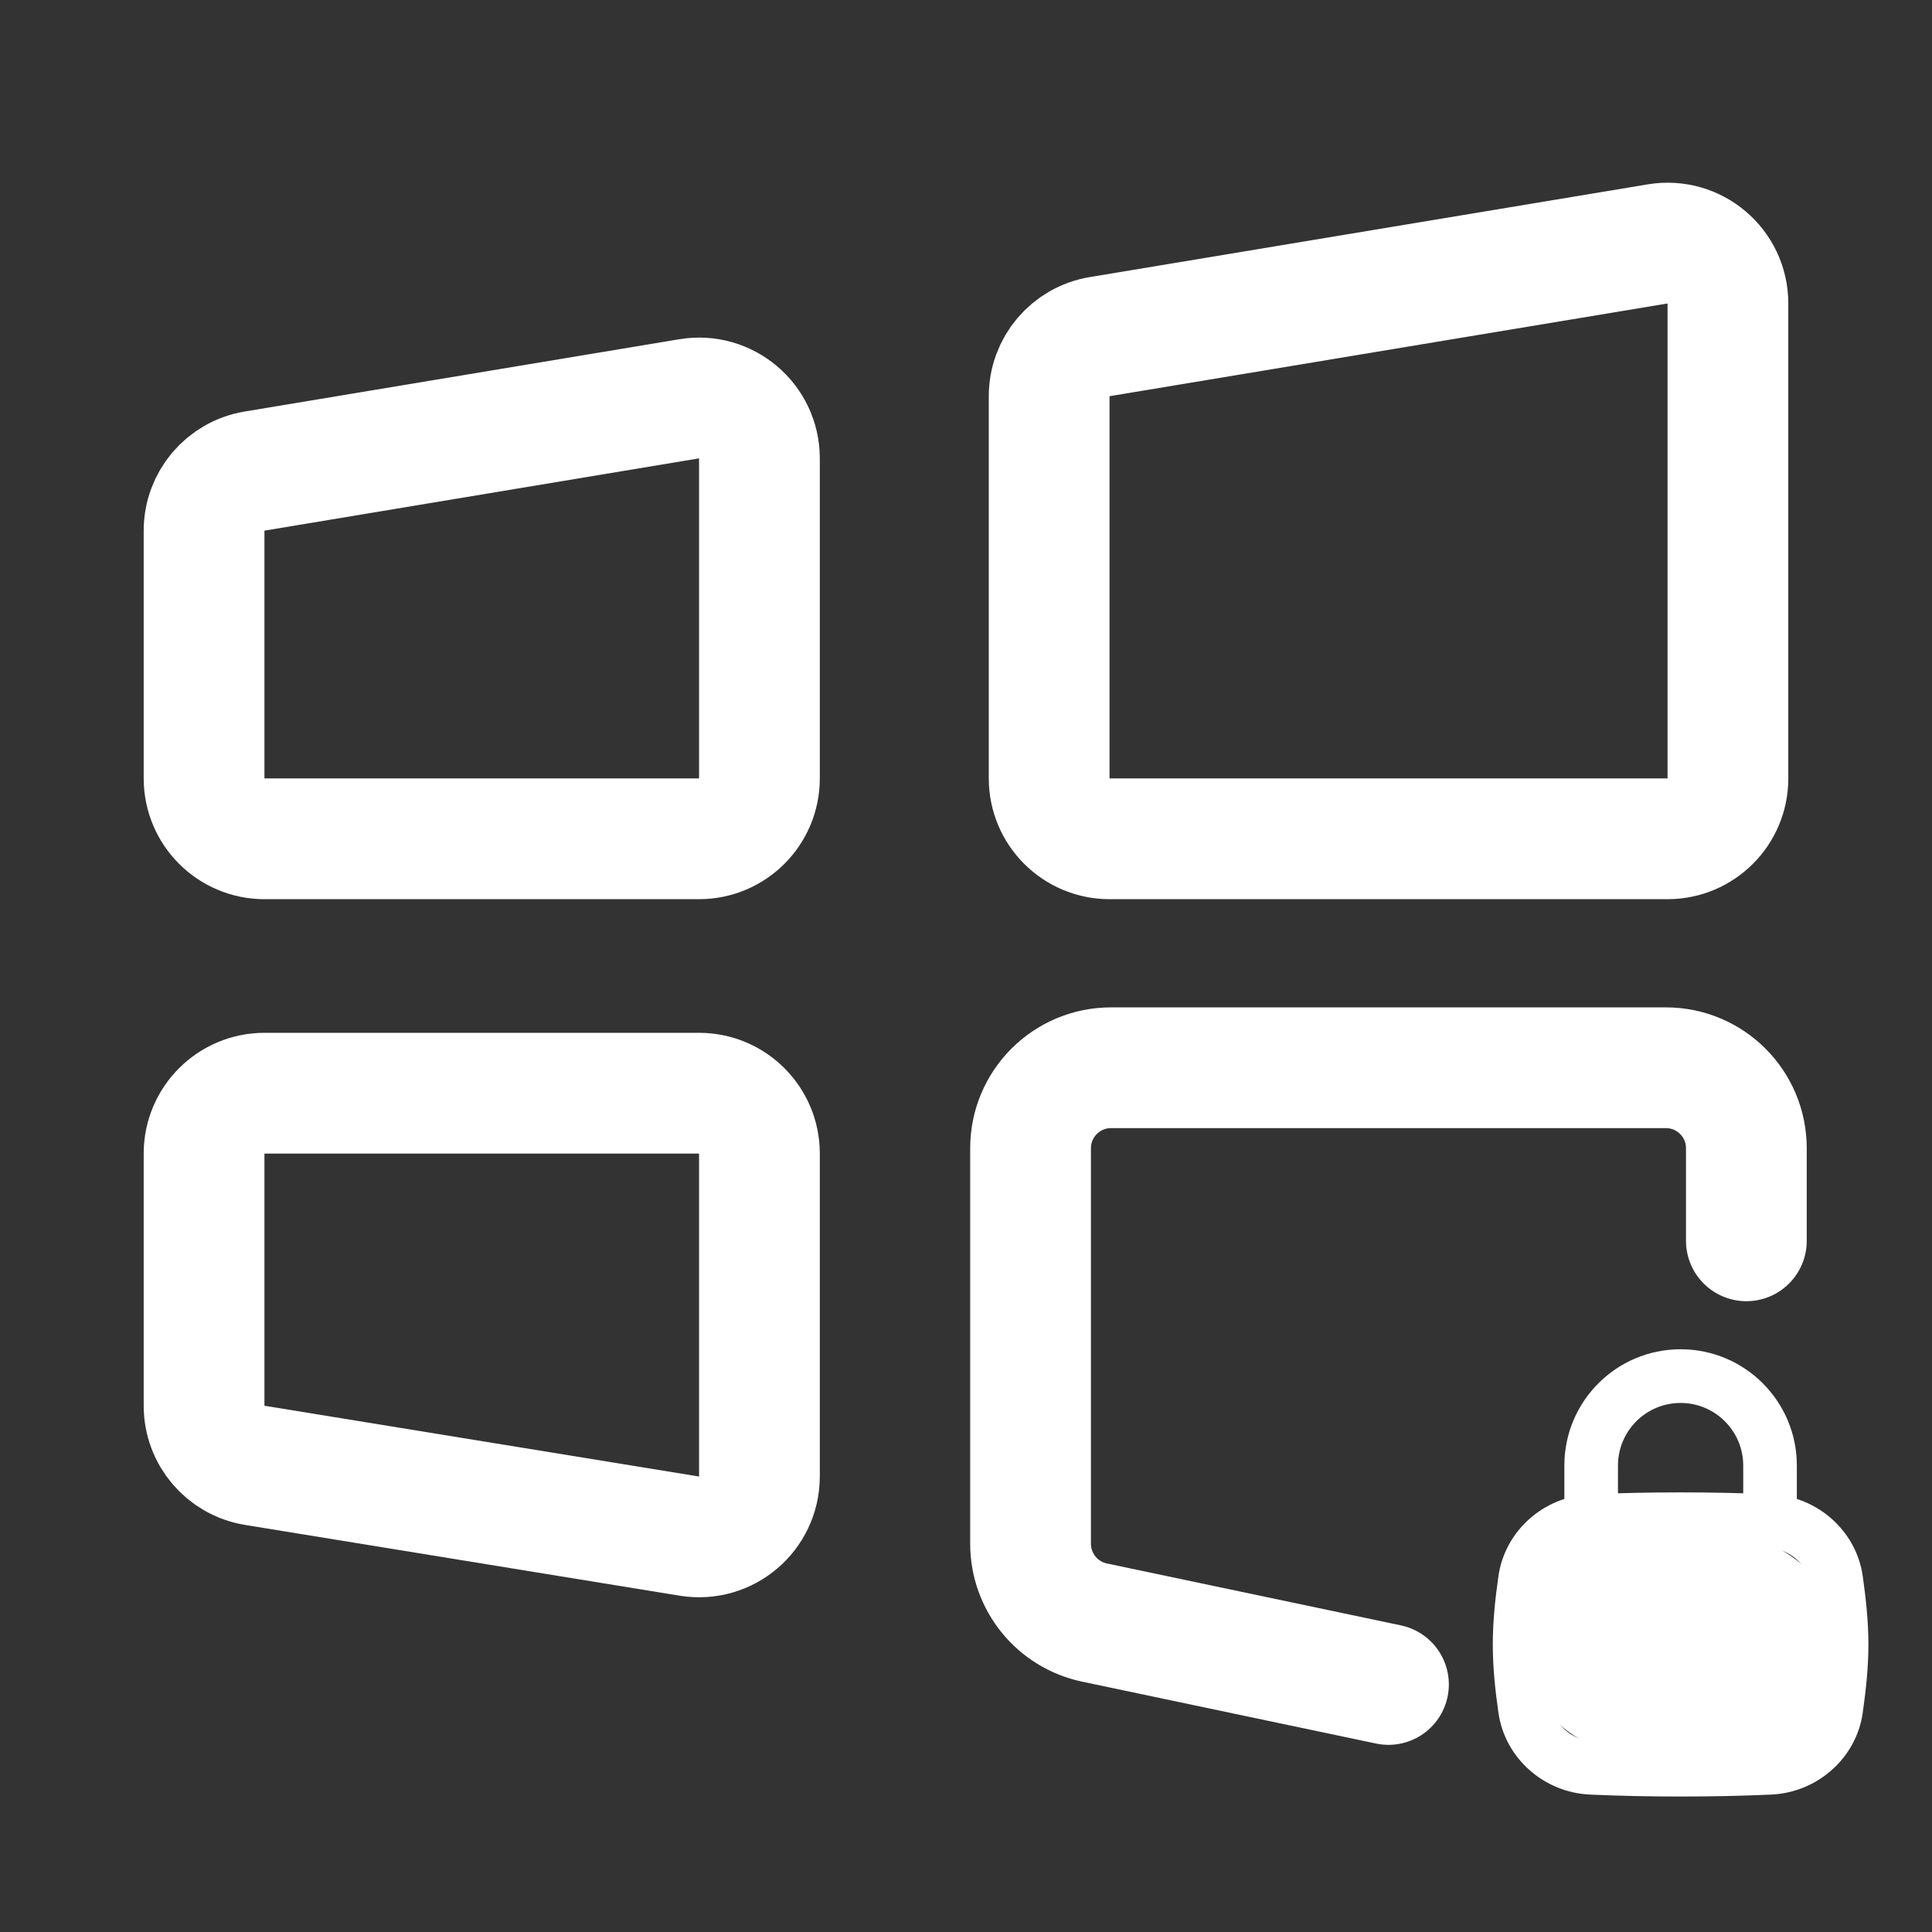 <svg width="24" height="24" viewBox="0 0 24 24" fill="none" xmlns="http://www.w3.org/2000/svg">
<rect x="0" y="0" width="24" height="24" fill="#333333" stroke="none"/>
<path d="M3.285 13.58H8.684C9.098 13.58 9.434 13.916 9.434 14.33V18.342C9.433 18.804 9.02 19.156 8.563 19.082L3.165 18.203C2.802 18.144 2.535 17.831 2.535 17.463V14.33C2.535 13.916 2.871 13.58 3.285 13.58ZM8.561 4.954C9.017 4.878 9.433 5.23 9.434 5.693V9.67C9.434 10.084 9.098 10.42 8.684 10.42H3.285C2.871 10.42 2.535 10.084 2.535 9.67V6.592C2.535 6.225 2.8 5.912 3.162 5.852L8.561 4.954ZM20.592 3.03C21.049 2.954 21.465 3.306 21.465 3.77V9.67C21.465 10.084 21.129 10.42 20.715 10.42H13.783C13.369 10.42 13.033 10.084 13.033 9.67V4.922C13.033 4.555 13.298 4.242 13.66 4.182L20.592 3.03Z" stroke="white" stroke-width="1.5"/>
<path d="M22.81 19.628L23.14 19.581L22.81 19.628ZM21.987 18.896L22.002 18.563L21.987 18.896ZM21.987 21.96L22.002 22.293L21.987 21.96ZM22.81 21.229L22.48 21.182L22.81 21.229ZM19.767 18.896L19.782 19.229L19.767 18.896ZM18.944 19.628L19.274 19.674L18.944 19.628ZM19.767 21.96L19.752 22.293L19.767 21.96ZM18.944 21.229L19.274 21.182L18.944 21.229ZM19.433 18.872C19.433 19.057 19.582 19.206 19.766 19.206C19.95 19.206 20.099 19.057 20.099 18.872H19.433ZM21.655 18.872C21.655 19.057 21.804 19.206 21.988 19.206C22.172 19.206 22.321 19.057 22.321 18.872H21.655ZM20.877 21.984V21.65C20.485 21.65 20.131 21.642 19.782 21.627L19.767 21.96L19.752 22.293C20.111 22.309 20.476 22.317 20.877 22.317V21.984ZM21.987 21.96L21.972 21.627C21.623 21.642 21.268 21.65 20.877 21.65V21.984V22.317C21.278 22.317 21.642 22.309 22.002 22.293L21.987 21.96ZM22.81 21.229L23.14 21.275C23.177 21.009 23.21 20.724 23.21 20.428H22.877H22.544C22.544 20.677 22.516 20.926 22.48 21.182L22.81 21.229ZM22.877 20.428H23.21C23.21 20.132 23.177 19.847 23.14 19.581L22.81 19.628L22.48 19.674C22.516 19.93 22.544 20.179 22.544 20.428H22.877ZM20.877 18.872V19.206C21.268 19.206 21.623 19.214 21.972 19.229L21.987 18.896L22.002 18.563C21.642 18.547 21.278 18.539 20.877 18.539V18.872ZM19.767 18.896L19.782 19.229C20.131 19.214 20.485 19.206 20.877 19.206V18.872V18.539C20.476 18.539 20.111 18.547 19.752 18.563L19.767 18.896ZM18.944 19.628L18.614 19.581C18.576 19.847 18.544 20.132 18.544 20.428H18.877H19.21C19.21 20.179 19.238 19.93 19.274 19.674L18.944 19.628ZM18.877 20.428H18.544C18.544 20.724 18.576 21.009 18.614 21.275L18.944 21.229L19.274 21.182C19.238 20.926 19.21 20.677 19.21 20.428H18.877ZM22.81 19.628L23.14 19.581C23.061 19.018 22.578 18.589 22.002 18.563L21.987 18.896L21.972 19.229C22.238 19.241 22.447 19.438 22.48 19.674L22.81 19.628ZM21.987 21.96L22.002 22.293C22.578 22.267 23.061 21.838 23.14 21.275L22.81 21.229L22.48 21.182C22.447 21.418 22.238 21.615 21.972 21.627L21.987 21.96ZM19.767 18.896L19.752 18.563C19.176 18.589 18.693 19.018 18.614 19.581L18.944 19.628L19.274 19.674C19.307 19.438 19.516 19.241 19.782 19.229L19.767 18.896ZM19.767 21.96L19.782 21.627C19.516 21.615 19.307 21.418 19.274 21.182L18.944 21.229L18.614 21.275C18.693 21.838 19.176 22.267 19.752 22.293L19.767 21.96ZM19.766 18.872H20.099V18.206H19.766H19.433V18.872H19.766ZM21.988 18.206H21.655V18.872H21.988H22.321V18.206H21.988ZM21.988 18.206H22.321C22.321 17.408 21.675 16.761 20.877 16.761V17.095V17.428C21.306 17.428 21.655 17.776 21.655 18.206H21.988ZM19.766 18.206H20.099C20.099 17.776 20.447 17.428 20.877 17.428V17.095V16.761C20.079 16.761 19.433 17.408 19.433 18.206H19.766Z" fill="white"/>
<rect x="18.877" y="19.095" width="4" height="2.667" rx="1.333" fill="white"/>
<path d="M17.248 20.925L13.596 20.156C13.133 20.058 12.802 19.65 12.802 19.177V14.264C12.802 13.712 13.249 13.264 13.802 13.264H20.694C21.247 13.264 21.694 13.712 21.694 14.264V15.414" stroke="white" stroke-width="1.5" stroke-linecap="round"/>
</svg>
